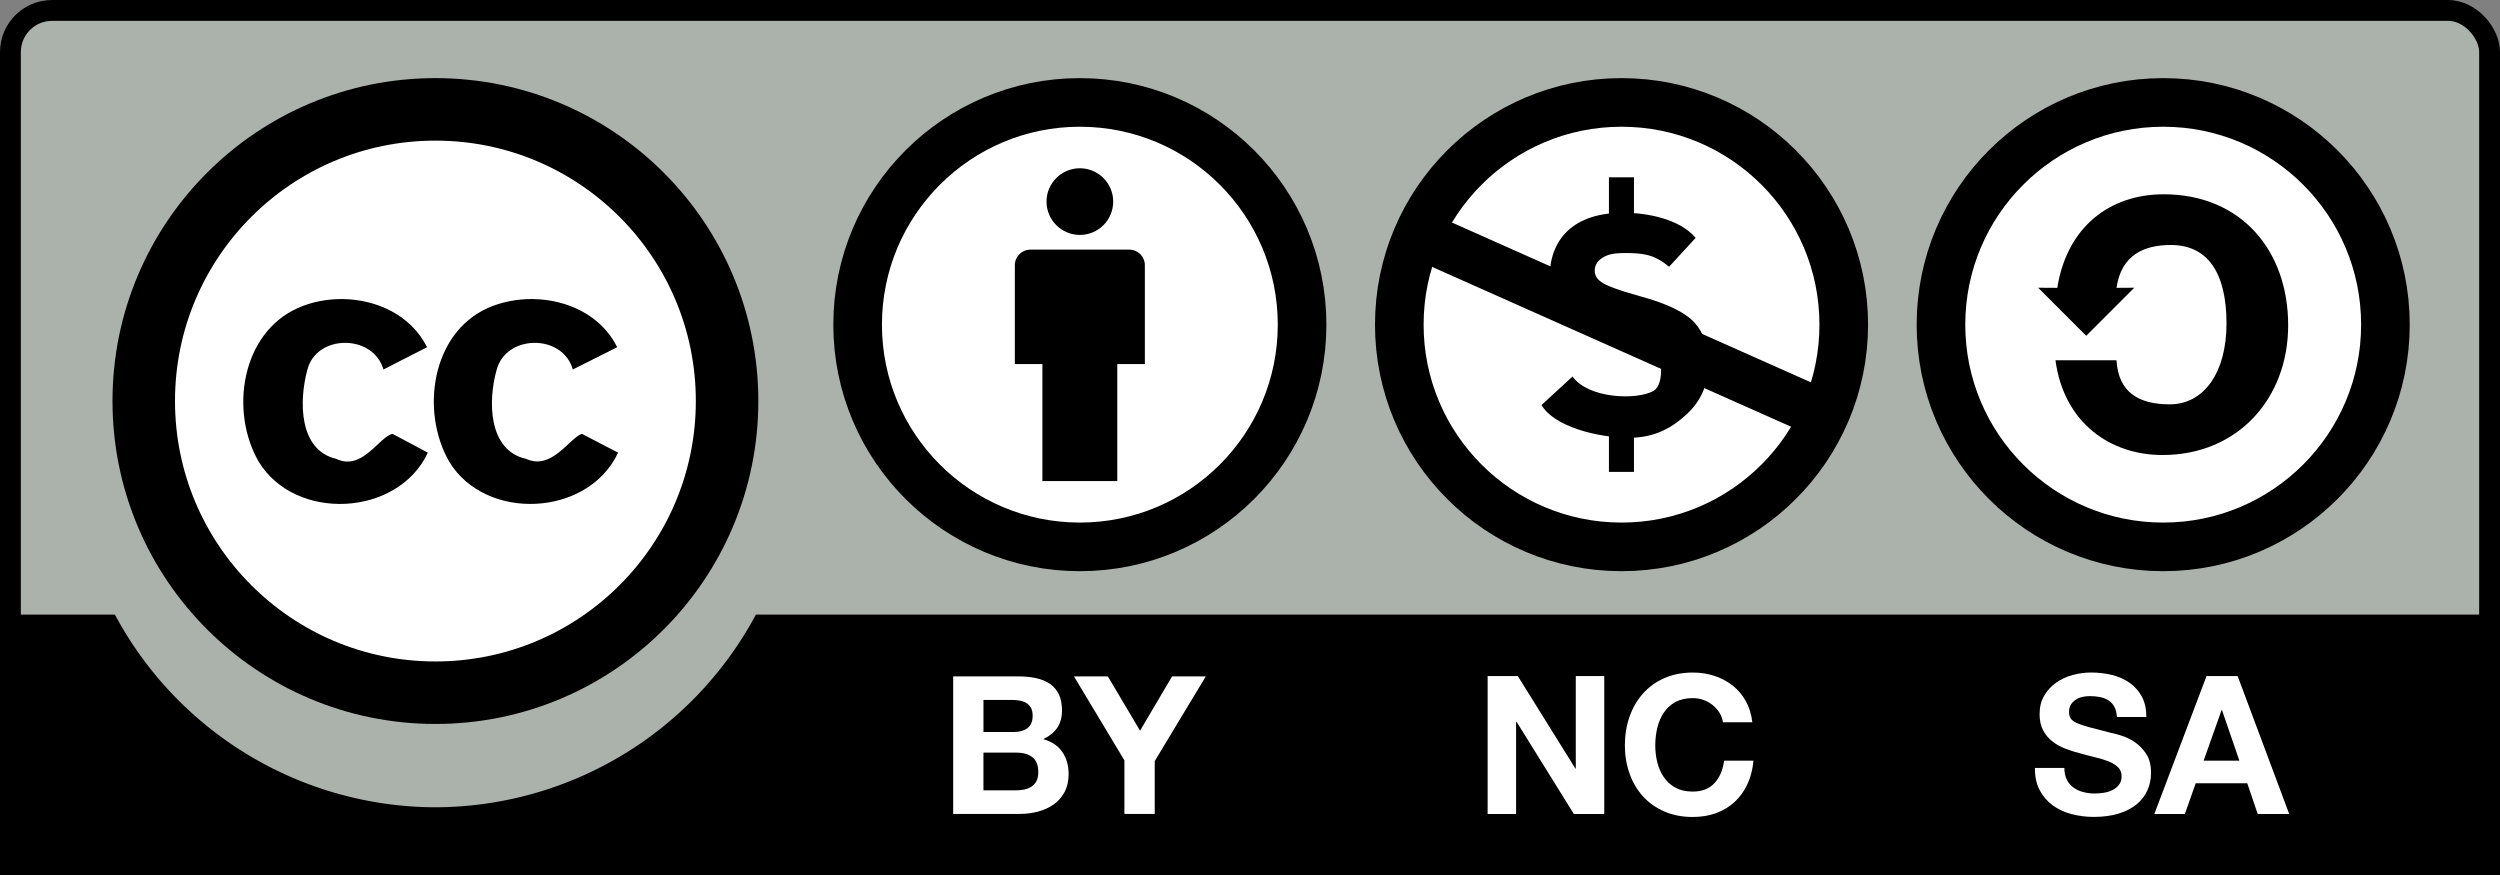 <?xml version="1.0" encoding="utf-8"?>
<svg xmlns="http://www.w3.org/2000/svg" xmlns:cc="http://creativecommons.org/ns#" xmlns:dc="http://purl.org/dc/elements/1.1/" xmlns:rdf="http://www.w3.org/1999/02/22-rdf-syntax-ns#" version="1.1" viewBox="0 0 360 126">
	<rect x="0" y="0" width="360" height="126" fill="#808080" stroke="none"/>
	<g transform="scale(3)">
		<rect fill="#aab2ab" height="41" rx="2" ry="2" stroke="#000" width="119" x=".5" y=".5"/>
		<path d="m0 29.5v12.5h120v-12.5h-83.717a17.5 17.5 0 0 1-15.383 9.25 17.5 17.5 0 0 1-15.385-9.25h-5.516z"/>
	</g>
	<g transform="scale(3)">
		<circle cx="20.9" cy="19.25" fill="#fff" r="14" stroke="#000" stroke-width="3"/>
		<path d="m465.69-61.374c-0.861-0.012-1.723 0.152-2.494 0.494-3.148 1.404-3.781 5.734-2.172 8.509 2.018 3.329 7.705 3.057 9.364-0.499-0.652-0.347-1.302-0.694-1.954-1.041-0.747 0.158-1.676 2.075-3.113 1.385-2.1-0.484-2.059-3.25-1.61-4.906 0.483-2.011 3.65-2.024 4.22-0.043 0.804-0.411 1.61-0.823 2.414-1.234-0.874-1.751-2.76-2.638-4.655-2.665zm10.521 0c-0.863-0.011-1.73 0.154-2.503 0.494-3.133 1.415-3.728 5.743-2.136 8.509 2.012 3.328 7.695 3.056 9.348-0.499-0.668-0.348-1.336-0.695-2.004-1.043-0.698 0.24-1.667 2.037-3.083 1.387-2.12-0.461-2.112-3.242-1.642-4.906 0.498-1.995 3.658-2.038 4.224-0.043 0.82-0.411 1.637-0.823 2.457-1.234-0.873-1.759-2.762-2.64-4.662-2.665z" transform="matrix(.867 0 0 .867 -387.29 67.566)"/>
	</g>
	<g>
		<circle cx="155.5" cy="46.75" fill="#fff" r="32" stroke="#000" stroke-width="7"/>
		<path d="m164.86 38.193c0-1.242-1.007-2.247-2.248-2.247h-14.228c-1.24 0-2.248 1.006-2.248 2.247v14.228h3.968v16.848h10.784v-16.848h3.971v-14.228h3e-5z" stroke-width="2.981"/>
		<circle cx="155.5" cy="29.03" r="4.8"/>
	</g>
	<g>
		<circle cx="233.5" cy="46.75" fill="#fff" r="32" stroke="#000" stroke-width="7"/>
		<rect height="7" transform="rotate(24 233.5 46.75)" width="69" x="199" y="43.25"/>
		<path d="m25.645 38.742c2.062 2.883 8.352 3.09 10.512 1.871 0.793-0.449 0.988-1.75 0.988-2.629 0-0.605-0.156-1.078-0.477-1.426-0.336-0.344-1.188-1.219-2.176-1.477-5.019-1.297-8.492-2.914-9.855-4.086-1.695-1.469-1.969-2.426-1.969-4.981s0.734-4.695 2.394-6.231c1.66-1.535 4.074-2.305 7.234-2.305 3.019 0 7.269 0.797 9.34 3.258l-3.453 3.754c-1.949-1.633-3.394-1.781-5.781-1.781-1.5 0-2.281 0.215-2.918 0.648-0.637 0.414-0.953 0.957-0.953 1.629 0 0.605 0.289 1.105 0.875 1.5 0.582 0.418 2.106 1.039 5.144 1.867 3.406 0.93 5.723 2.062 6.941 3.391 1.199 1.328 1.801 3.098 1.801 5.305 0 2.66-0.938 4.852-2.809 6.578-1.855 1.727-4.137 3.066-7.422 3.066-4.231 0-9.875-1.496-11.434-4.254" transform="matrix(1.109 0 0 1.109 198 11.254)"/>
		<path d="m30.375 12.875v6.844h3.25v-6.844zm0 32.094v6.156h3.25v-6.156z" transform="matrix(1.109 0 0 1.109 198 11.254)"/>
	</g>
	<g>
		<circle cx="311.5" cy="46.75" fill="#fff" r="32" stroke="#000" stroke-width="7"/>
		<path d="m296.25 41.45c1.39-8.781 7.57-13.473 15.318-13.473 11.138 0 17.928 8.083 17.928 18.86 0 10.518-7.225 18.686-18.104 18.686-7.485 0-14.187-4.604-15.405-13.644h8.79c0.263 4.693 3.309 6.345 7.66 6.345 4.959 0 8.18-4.606 8.18-11.647 0-7.391-2.783-11.299-8.008-11.299-3.829 0-7.135 1.391-7.833 6.172l2.555-0.017-6.918 6.921-6.919-6.921 2.754 0.017z" stroke-width="1.869"/>
	</g>
	<g fill="#fff" transform="matrix(.997 0 0 .997 1.929 .319)">
		<path d="m488.56 107.87c0.317 0 0.607 0.028 0.869 0.084s0.486 0.147 0.674 0.275c0.187 0.127 0.331 0.297 0.435 0.508 0.103 0.212 0.154 0.473 0.154 0.784 0 0.336-0.076 0.615-0.229 0.839-0.152 0.225-0.379 0.407-0.678 0.551 0.412 0.118 0.72 0.325 0.923 0.621s0.305 0.652 0.305 1.069c0 0.336-0.065 0.627-0.196 0.873-0.131 0.245-0.308 0.446-0.529 0.602-0.221 0.156-0.474 0.271-0.757 0.346-0.284 0.075-0.575 0.112-0.875 0.112h-3.236v-6.664h3.142v1e-5zm-0.188 2.695c0.262 0 0.477-0.062 0.645-0.187 0.169-0.124 0.253-0.325 0.253-0.604 0-0.155-0.028-0.283-0.084-0.382-0.057-0.1-0.131-0.177-0.225-0.233-0.094-0.056-0.201-0.095-0.322-0.116-0.122-0.021-0.248-0.032-0.379-0.032h-1.373v1.555h1.485zm0.086 2.828c0.144 0 0.28-0.014 0.411-0.042s0.246-0.075 0.347-0.14c0.1-0.065 0.179-0.154 0.238-0.267 0.059-0.111 0.089-0.255 0.089-0.429 0-0.342-0.097-0.586-0.29-0.732-0.193-0.146-0.449-0.219-0.767-0.219h-1.6v1.828h1.571z" transform="matrix(2.981,0,0,2.981,-1311.3,-224.19)"/>
		<path d="m491.27 107.87h1.643l1.561 2.632 1.552-2.632h1.634l-2.475 4.106v2.558h-1.469v-2.595l-2.445-4.069z" transform="matrix(2.981,0,0,2.981,-1311.3,-224.19)"/>
	</g>
	<g fill="#fff" transform="matrix(1 0 0 1 1.119 -.016)">
		<path d="m512.83 107.87 2.784 4.471h0.016v-4.471h1.375v6.664h-1.466l-2.773-4.462h-0.019v4.462h-1.375v-6.664z" transform="matrix(2.981,0,0,2.981,-1311.3,-224.19)"/>
		<path d="m522.57 109.64c-0.087-0.141-0.196-0.264-0.327-0.369s-0.278-0.188-0.443-0.247c-0.165-0.06-0.338-0.089-0.518-0.089-0.33 0-0.61 0.064-0.841 0.191-0.23 0.127-0.417 0.298-0.56 0.513-0.144 0.215-0.248 0.459-0.313 0.732-0.065 0.273-0.098 0.557-0.098 0.849 0 0.28 0.032 0.553 0.098 0.816 0.065 0.265 0.17 0.503 0.313 0.714 0.143 0.212 0.329 0.381 0.56 0.509s0.511 0.191 0.841 0.191c0.447 0 0.798-0.137 1.05-0.411 0.252-0.273 0.406-0.635 0.462-1.083h1.419c-0.037 0.417-0.134 0.794-0.289 1.13-0.155 0.337-0.361 0.623-0.616 0.86s-0.554 0.418-0.896 0.543c-0.342 0.125-0.719 0.188-1.129 0.188-0.511 0-0.97-0.089-1.378-0.267-0.407-0.177-0.752-0.422-1.032-0.732-0.28-0.312-0.496-0.678-0.646-1.098-0.149-0.421-0.225-0.873-0.225-1.359 0-0.498 0.075-0.96 0.225-1.387s0.365-0.799 0.646-1.116 0.625-0.566 1.032-0.747c0.408-0.181 0.867-0.271 1.378-0.271 0.367 0 0.714 0.053 1.04 0.159 0.327 0.105 0.62 0.26 0.878 0.463 0.259 0.202 0.472 0.453 0.64 0.752s0.273 0.642 0.317 1.027h-1.419c-0.025-0.168-0.081-0.322-0.168-0.462z" transform="matrix(2.981,0,0,2.981,-1311.3,-224.19)"/>
	</g>
	<g fill="#fff" transform="matrix(1 0 0 1 2.406 -.017)">
		<path d="m538.92 112.88c0.081 0.155 0.188 0.281 0.321 0.378 0.134 0.097 0.29 0.168 0.471 0.215 0.18 0.047 0.365 0.07 0.559 0.07 0.13 0 0.27-0.011 0.419-0.033 0.148-0.021 0.288-0.064 0.419-0.126 0.13-0.061 0.238-0.147 0.326-0.257 0.086-0.108 0.13-0.247 0.13-0.415 0-0.181-0.058-0.326-0.173-0.438-0.114-0.112-0.266-0.205-0.451-0.28-0.187-0.074-0.398-0.14-0.634-0.196-0.236-0.056-0.476-0.118-0.718-0.187-0.249-0.062-0.491-0.139-0.728-0.229-0.235-0.09-0.447-0.207-0.634-0.351-0.186-0.143-0.337-0.321-0.451-0.536-0.115-0.215-0.173-0.475-0.173-0.779 0-0.343 0.073-0.64 0.219-0.892 0.146-0.252 0.338-0.462 0.573-0.631 0.236-0.168 0.504-0.292 0.803-0.373 0.298-0.081 0.597-0.121 0.895-0.121 0.349 0 0.683 0.039 1.003 0.117 0.319 0.077 0.604 0.204 0.853 0.378 0.249 0.175 0.446 0.397 0.593 0.668 0.146 0.271 0.219 0.6 0.219 0.985h-1.422c-0.013-0.199-0.054-0.364-0.125-0.494-0.071-0.131-0.166-0.233-0.284-0.309-0.117-0.074-0.252-0.128-0.403-0.158-0.151-0.031-0.317-0.047-0.497-0.047-0.117 0-0.235 0.013-0.353 0.037-0.118 0.025-0.225 0.068-0.32 0.131-0.097 0.062-0.175 0.14-0.237 0.233-0.061 0.094-0.093 0.212-0.093 0.354 0 0.131 0.024 0.237 0.074 0.317 0.05 0.081 0.147 0.156 0.294 0.225 0.146 0.068 0.348 0.137 0.605 0.205 0.258 0.068 0.596 0.156 1.012 0.262 0.124 0.024 0.297 0.07 0.517 0.136 0.221 0.065 0.44 0.169 0.657 0.312 0.218 0.144 0.405 0.335 0.564 0.574 0.158 0.239 0.237 0.546 0.237 0.92 0 0.305-0.06 0.588-0.178 0.85-0.118 0.262-0.294 0.487-0.527 0.677-0.233 0.19-0.522 0.338-0.868 0.443-0.345 0.106-0.744 0.159-1.199 0.159-0.367 0-0.723-0.046-1.068-0.136-0.346-0.091-0.65-0.232-0.914-0.426-0.265-0.193-0.475-0.44-0.631-0.739-0.155-0.299-0.23-0.653-0.224-1.064h1.422c-3e-5 0.224 0.04 0.414 0.121 0.569z" transform="matrix(2.981,0,0,2.981,-1311.3,-224.19)"/>
		<path d="m547.17 107.87 2.492 6.664h-1.522l-0.504-1.484h-2.492l-0.523 1.484h-1.475l2.521-6.664h1.503zm0.084 4.086-0.84-2.443h-0.019l-0.867 2.443h1.727z" transform="matrix(2.981,0,0,2.981,-1311.3,-224.19)"/>
	</g>
</svg>
